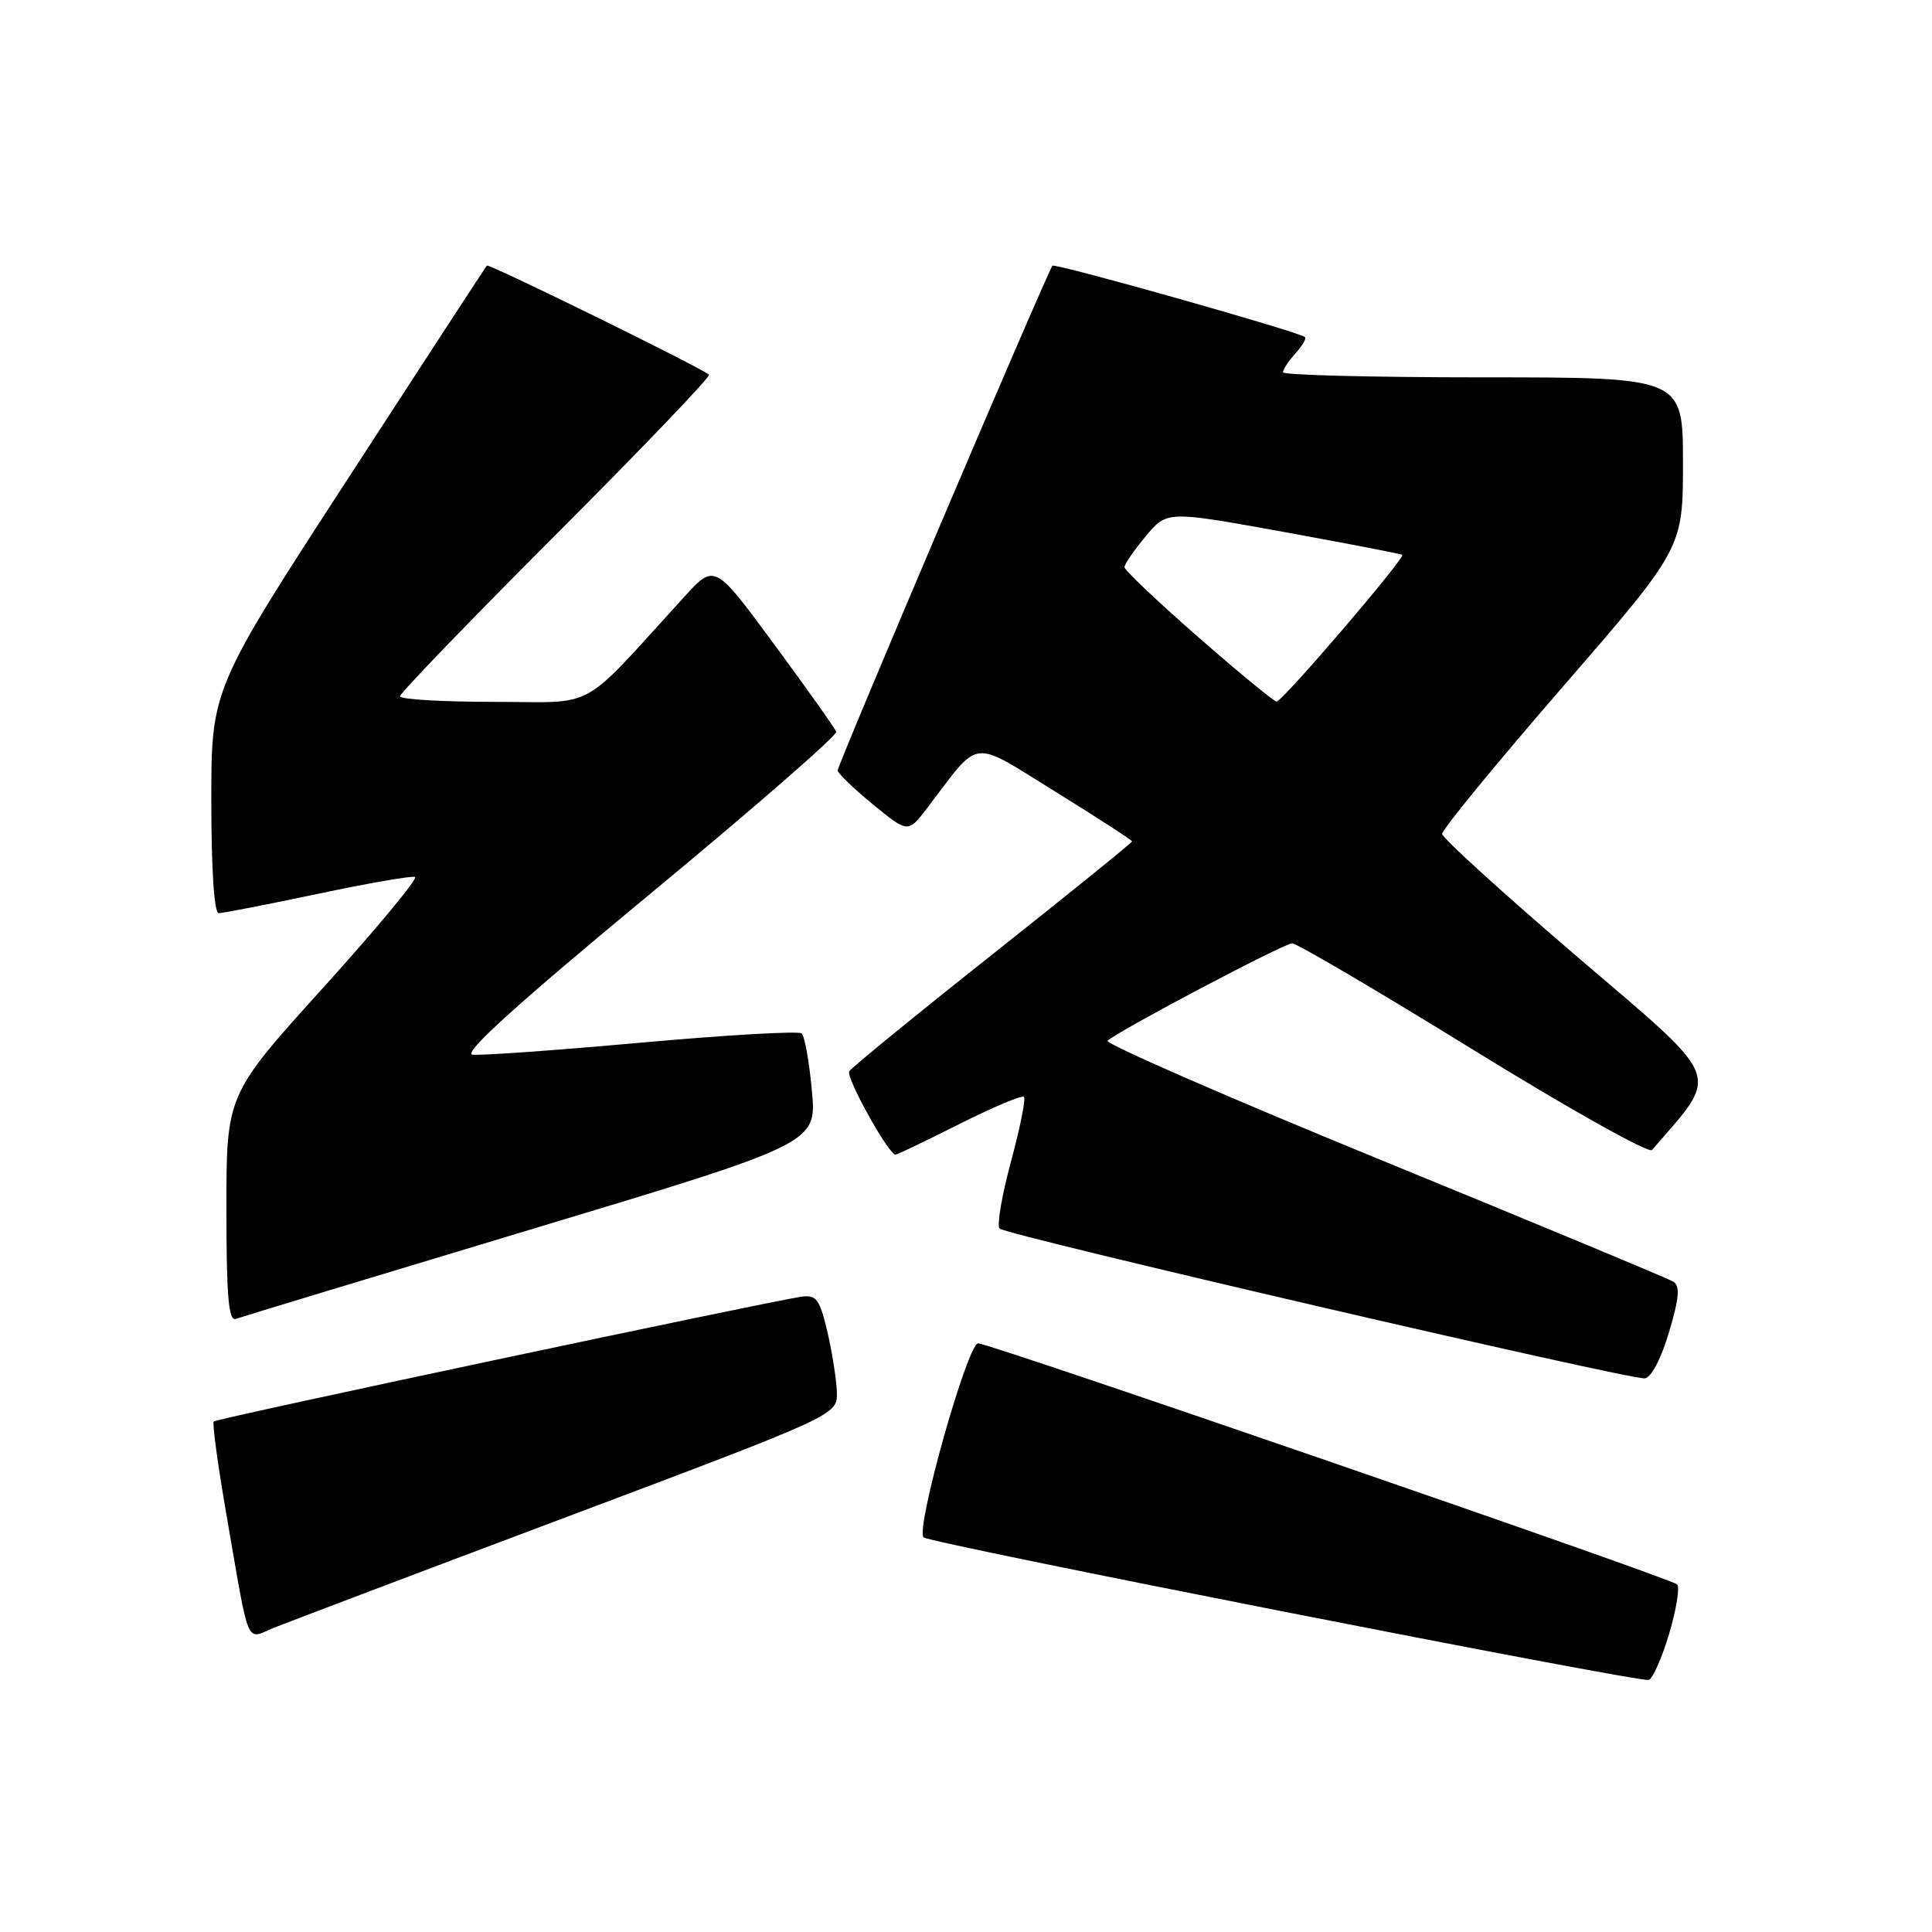 <?xml version="1.0" encoding="UTF-8" standalone="no"?>
<!DOCTYPE svg PUBLIC "-//W3C//DTD SVG 1.1//EN" "http://www.w3.org/Graphics/SVG/1.1/DTD/svg11.dtd" >
<svg xmlns="http://www.w3.org/2000/svg" xmlns:xlink="http://www.w3.org/1999/xlink" version="1.1" viewBox="0 0 256 256">
 <g >
 <path fill="currentColor"
d=" M 221.18 216.45 C 222.14 213.19 222.61 210.26 222.22 209.93 C 221.16 209.04 131.13 178.00 129.61 178.00 C 128.20 178.00 121.27 202.61 122.38 203.71 C 123.13 204.47 217.08 222.93 218.46 222.60 C 218.99 222.47 220.21 219.70 221.18 216.45 Z  M 75.23 200.95 C 110.96 187.50 110.96 187.50 110.89 184.50 C 110.84 182.85 110.28 179.25 109.64 176.50 C 108.61 172.14 108.17 171.54 106.19 171.82 C 101.95 172.42 28.70 187.96 28.32 188.35 C 28.11 188.56 28.86 194.08 29.99 200.62 C 33.13 218.75 32.50 217.23 36.27 215.70 C 38.05 214.98 55.58 208.34 75.23 200.95 Z  M 221.15 176.53 C 222.51 171.96 222.64 170.40 221.71 169.82 C 221.05 169.41 203.74 162.21 183.26 153.82 C 162.78 145.44 146.36 138.27 146.76 137.90 C 148.28 136.53 170.12 125.00 171.22 125.00 C 171.84 125.00 182.66 131.36 195.25 139.13 C 207.84 146.90 218.48 152.87 218.90 152.38 C 227.95 141.89 228.59 143.54 209.10 126.87 C 199.22 118.41 191.12 111.05 191.09 110.50 C 191.06 109.95 198.23 101.21 207.02 91.07 C 223.00 72.64 223.00 72.64 223.00 61.32 C 223.00 50.00 223.00 50.00 196.50 50.00 C 181.93 50.00 170.00 49.70 170.00 49.33 C 170.00 48.96 170.75 47.83 171.66 46.82 C 172.57 45.81 173.14 44.84 172.91 44.66 C 171.99 43.93 139.83 34.84 139.46 35.21 C 138.87 35.80 111.00 101.28 111.00 102.08 C 111.00 102.45 113.10 104.48 115.66 106.58 C 120.32 110.40 120.32 110.40 122.91 107.00 C 130.00 97.69 128.48 97.88 139.85 104.91 C 145.43 108.36 150.00 111.32 150.00 111.49 C 150.00 111.66 141.69 118.38 131.54 126.43 C 121.39 134.47 112.84 141.46 112.53 141.95 C 112.04 142.74 117.74 153.00 118.67 153.00 C 118.88 153.00 122.68 151.17 127.13 148.94 C 131.57 146.70 135.42 145.09 135.68 145.34 C 135.94 145.60 135.16 149.48 133.95 153.95 C 132.74 158.43 132.07 162.41 132.45 162.79 C 133.29 163.66 215.93 182.85 217.94 182.64 C 218.79 182.56 220.11 180.04 221.15 176.53 Z  M 70.36 162.90 C 108.22 151.50 108.22 151.50 107.58 144.52 C 107.23 140.68 106.62 137.27 106.22 136.93 C 105.82 136.59 96.28 137.14 85.00 138.15 C 73.72 139.17 63.64 139.89 62.60 139.75 C 61.29 139.58 68.55 133.01 85.90 118.65 C 99.76 107.19 110.97 97.43 110.80 96.96 C 110.64 96.50 106.95 91.30 102.60 85.40 C 94.70 74.67 94.70 74.67 90.67 79.08 C 76.53 94.57 79.36 93.00 65.46 93.00 C 58.61 93.00 53.00 92.67 53.00 92.26 C 53.00 91.85 62.32 82.19 73.70 70.80 C 85.09 59.40 94.20 49.88 93.95 49.65 C 93.00 48.76 64.77 34.90 64.51 35.19 C 64.36 35.36 56.08 48.05 46.12 63.40 C 28.00 91.29 28.00 91.29 28.00 106.15 C 28.00 115.22 28.38 121.00 28.98 121.00 C 29.53 121.00 35.41 119.85 42.07 118.45 C 48.72 117.04 54.54 116.03 54.99 116.20 C 55.44 116.36 50.01 122.92 42.91 130.78 C 30.00 145.05 30.00 145.05 30.00 160.13 C 30.00 171.77 30.29 175.11 31.25 174.76 C 31.94 174.51 49.54 169.17 70.36 162.90 Z  M 158.75 84.40 C 153.39 79.71 149.00 75.55 149.00 75.15 C 149.00 74.75 150.27 72.91 151.82 71.05 C 154.63 67.68 154.63 67.68 170.07 70.48 C 178.55 72.02 185.63 73.39 185.80 73.52 C 186.26 73.89 169.89 93.01 169.15 92.96 C 168.79 92.94 164.11 89.09 158.75 84.40 Z "/>
</g>
</svg>